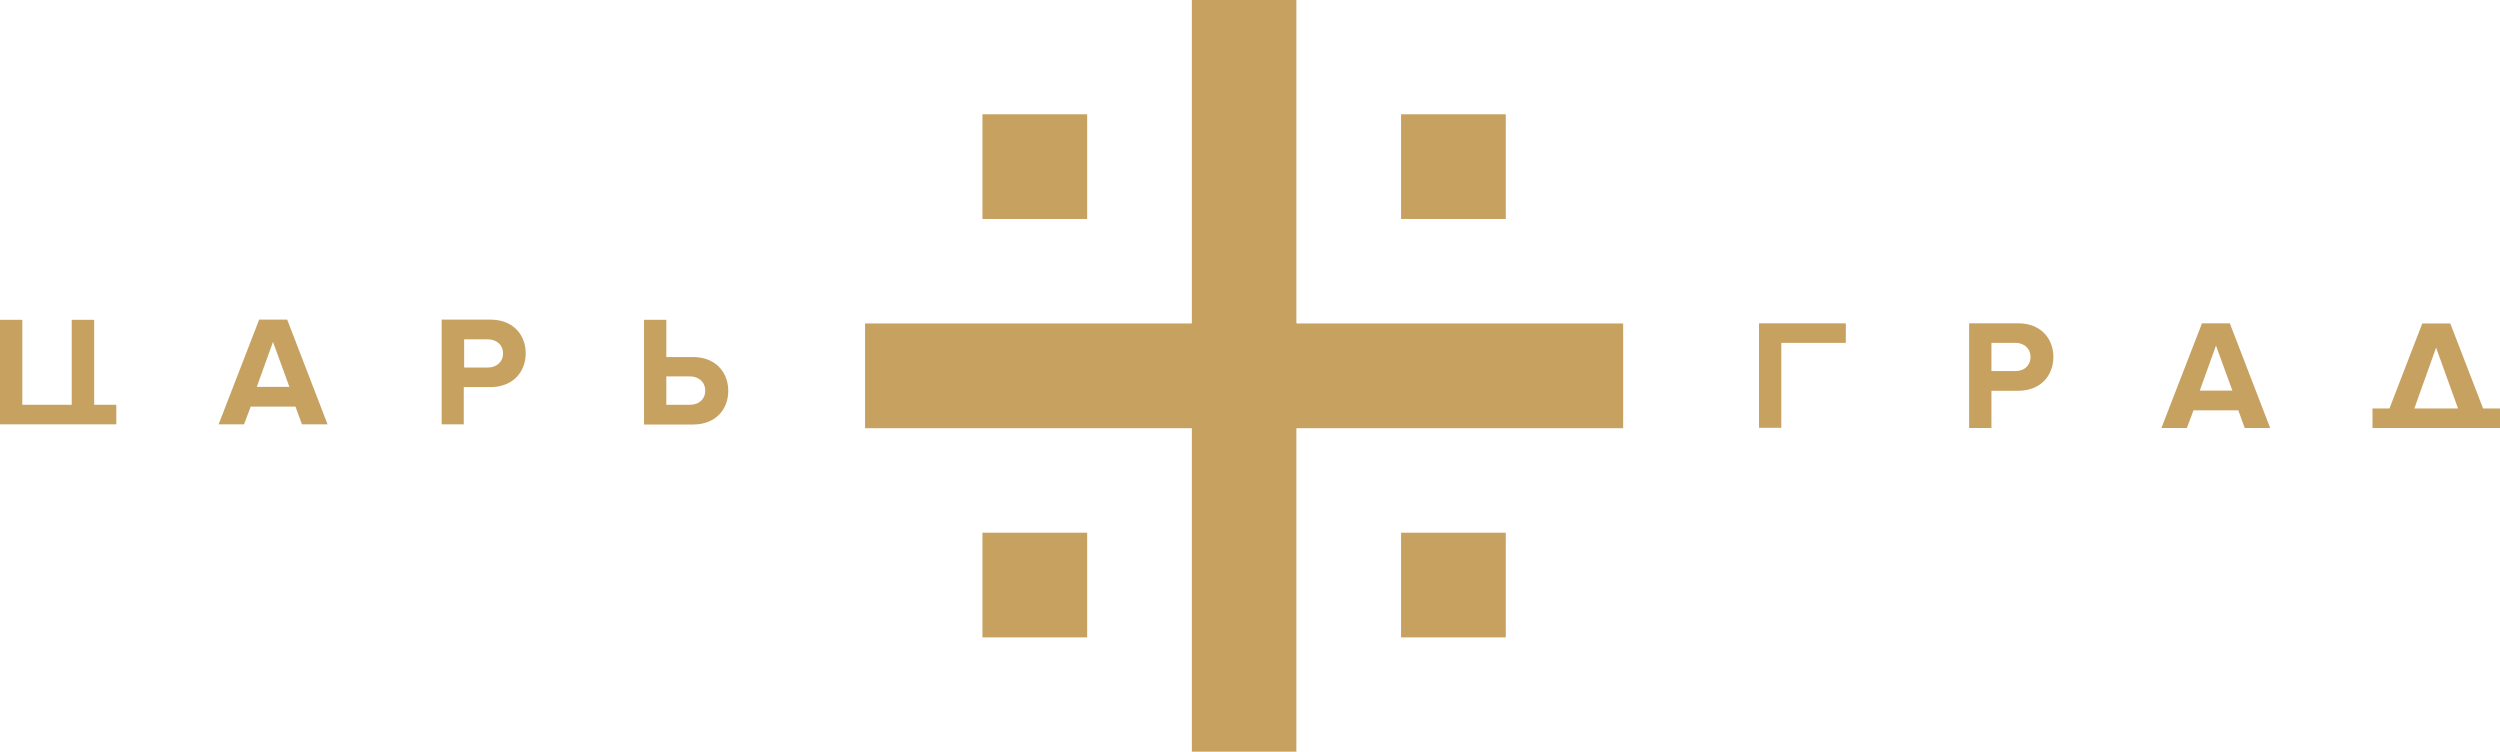 <?xml version="1.0" encoding="UTF-8"?>
<!-- Generator: Adobe Illustrator 16.0.2, SVG Export Plug-In . SVG Version: 6.00 Build 0)  -->
<svg id="Layer_1" width="386.8" height="116.3" enable-background="new 0 0 388 117" version="1.1" viewBox="0 0 386.8 116.3" xml:space="preserve" xmlns="http://www.w3.org/2000/svg" xmlns:cc="http://creativecommons.org/ns#" xmlns:dc="http://purl.org/dc/elements/1.1/" xmlns:rdf="http://www.w3.org/1999/02/22-rdf-syntax-ns#"><g id="g30" transform="translate(-1.195 -.35)" fill="#c6a160"><path id="path2" d="m348.5 66.57-0.998-2.737h-6.93l-1.026 2.737h-3.937l6.275-16.198h4.306l6.246 16.198zm-4.448-12.747-2.51 6.958h5.048z"/><path id="path4" d="m273.35 66.57v-16.198h13.432v3.023h-9.981v13.148h-3.45v0.027z"/><path id="path6" d="m305.86 66.57v-16.198h7.586c3.508 0 5.447 2.367 5.447 5.219 0 2.823-1.939 5.219-5.447 5.219h-4.136v5.76zm9.496-10.979c0-1.369-1.026-2.196-2.367-2.196h-3.679v4.363h3.679c1.341 0.029 2.367-0.826 2.367-2.167z"/><path id="path8" d="m385.38 63.548-5.077-13.148h-4.334l-5.076 13.147h-2.625v3.022h19.736v-3.022h-2.624zm-10.638 0 3.365-9.411 3.394 9.411z"/><path id="path10" d="m47.91 66-0.998-2.737h-6.93l-1.027 2.737h-3.936l6.274-16.198h4.335l6.246 16.198zm-4.478-12.748-2.509 6.958h5.048z"/><path id="path12" d="m69.527 66v-16.198h7.558c3.508 0 5.447 2.367 5.447 5.219 0 2.824-1.939 5.22-5.447 5.22h-4.135v5.759zm9.497-10.951c0-1.369-1.026-2.196-2.367-2.196h-3.651v4.364h3.651c1.341 0 2.367-0.856 2.367-2.168z"/><path id="path14" d="m104.29 49.83v5.761h4.135c3.508 0 5.447 2.396 5.447 5.219 0 2.852-1.911 5.219-5.447 5.219h-7.586v-16.199zm0 8.784v4.363h3.65c1.369 0 2.367-0.827 2.367-2.196 0-1.34-1.027-2.196-2.367-2.196h-3.65z"/><polygon id="polygon16" points="15.769 62.978 15.769 49.83 12.29 49.83 12.29 62.978 4.646 62.978 4.646 49.83 1.195 49.83 1.195 66 13.772 66 19.191 66 19.191 62.978"/><rect id="rect18" x="153.2" y="18.031" width="16.199" height="16.199"/><rect id="rect20" x="153.2" y="82.77" width="16.199" height="16.199"/><rect id="rect22" x="217.97" y="18.031" width="16.199" height="16.199"/><rect id="rect24" x="217.97" y="82.77" width="16.199" height="16.199"/><polygon id="polygon26" points="201.77 0.35 185.6 0.35 185.6 50.4 135.04 50.4 135.04 66.6 185.6 66.6 185.6 116.65 201.77 116.65 201.77 66.6 252.33 66.6 252.33 50.4 201.77 50.4"/><rect id="rect28" x="185.6" y="50.4" width="16.199" height="16.199"/></g></svg>
